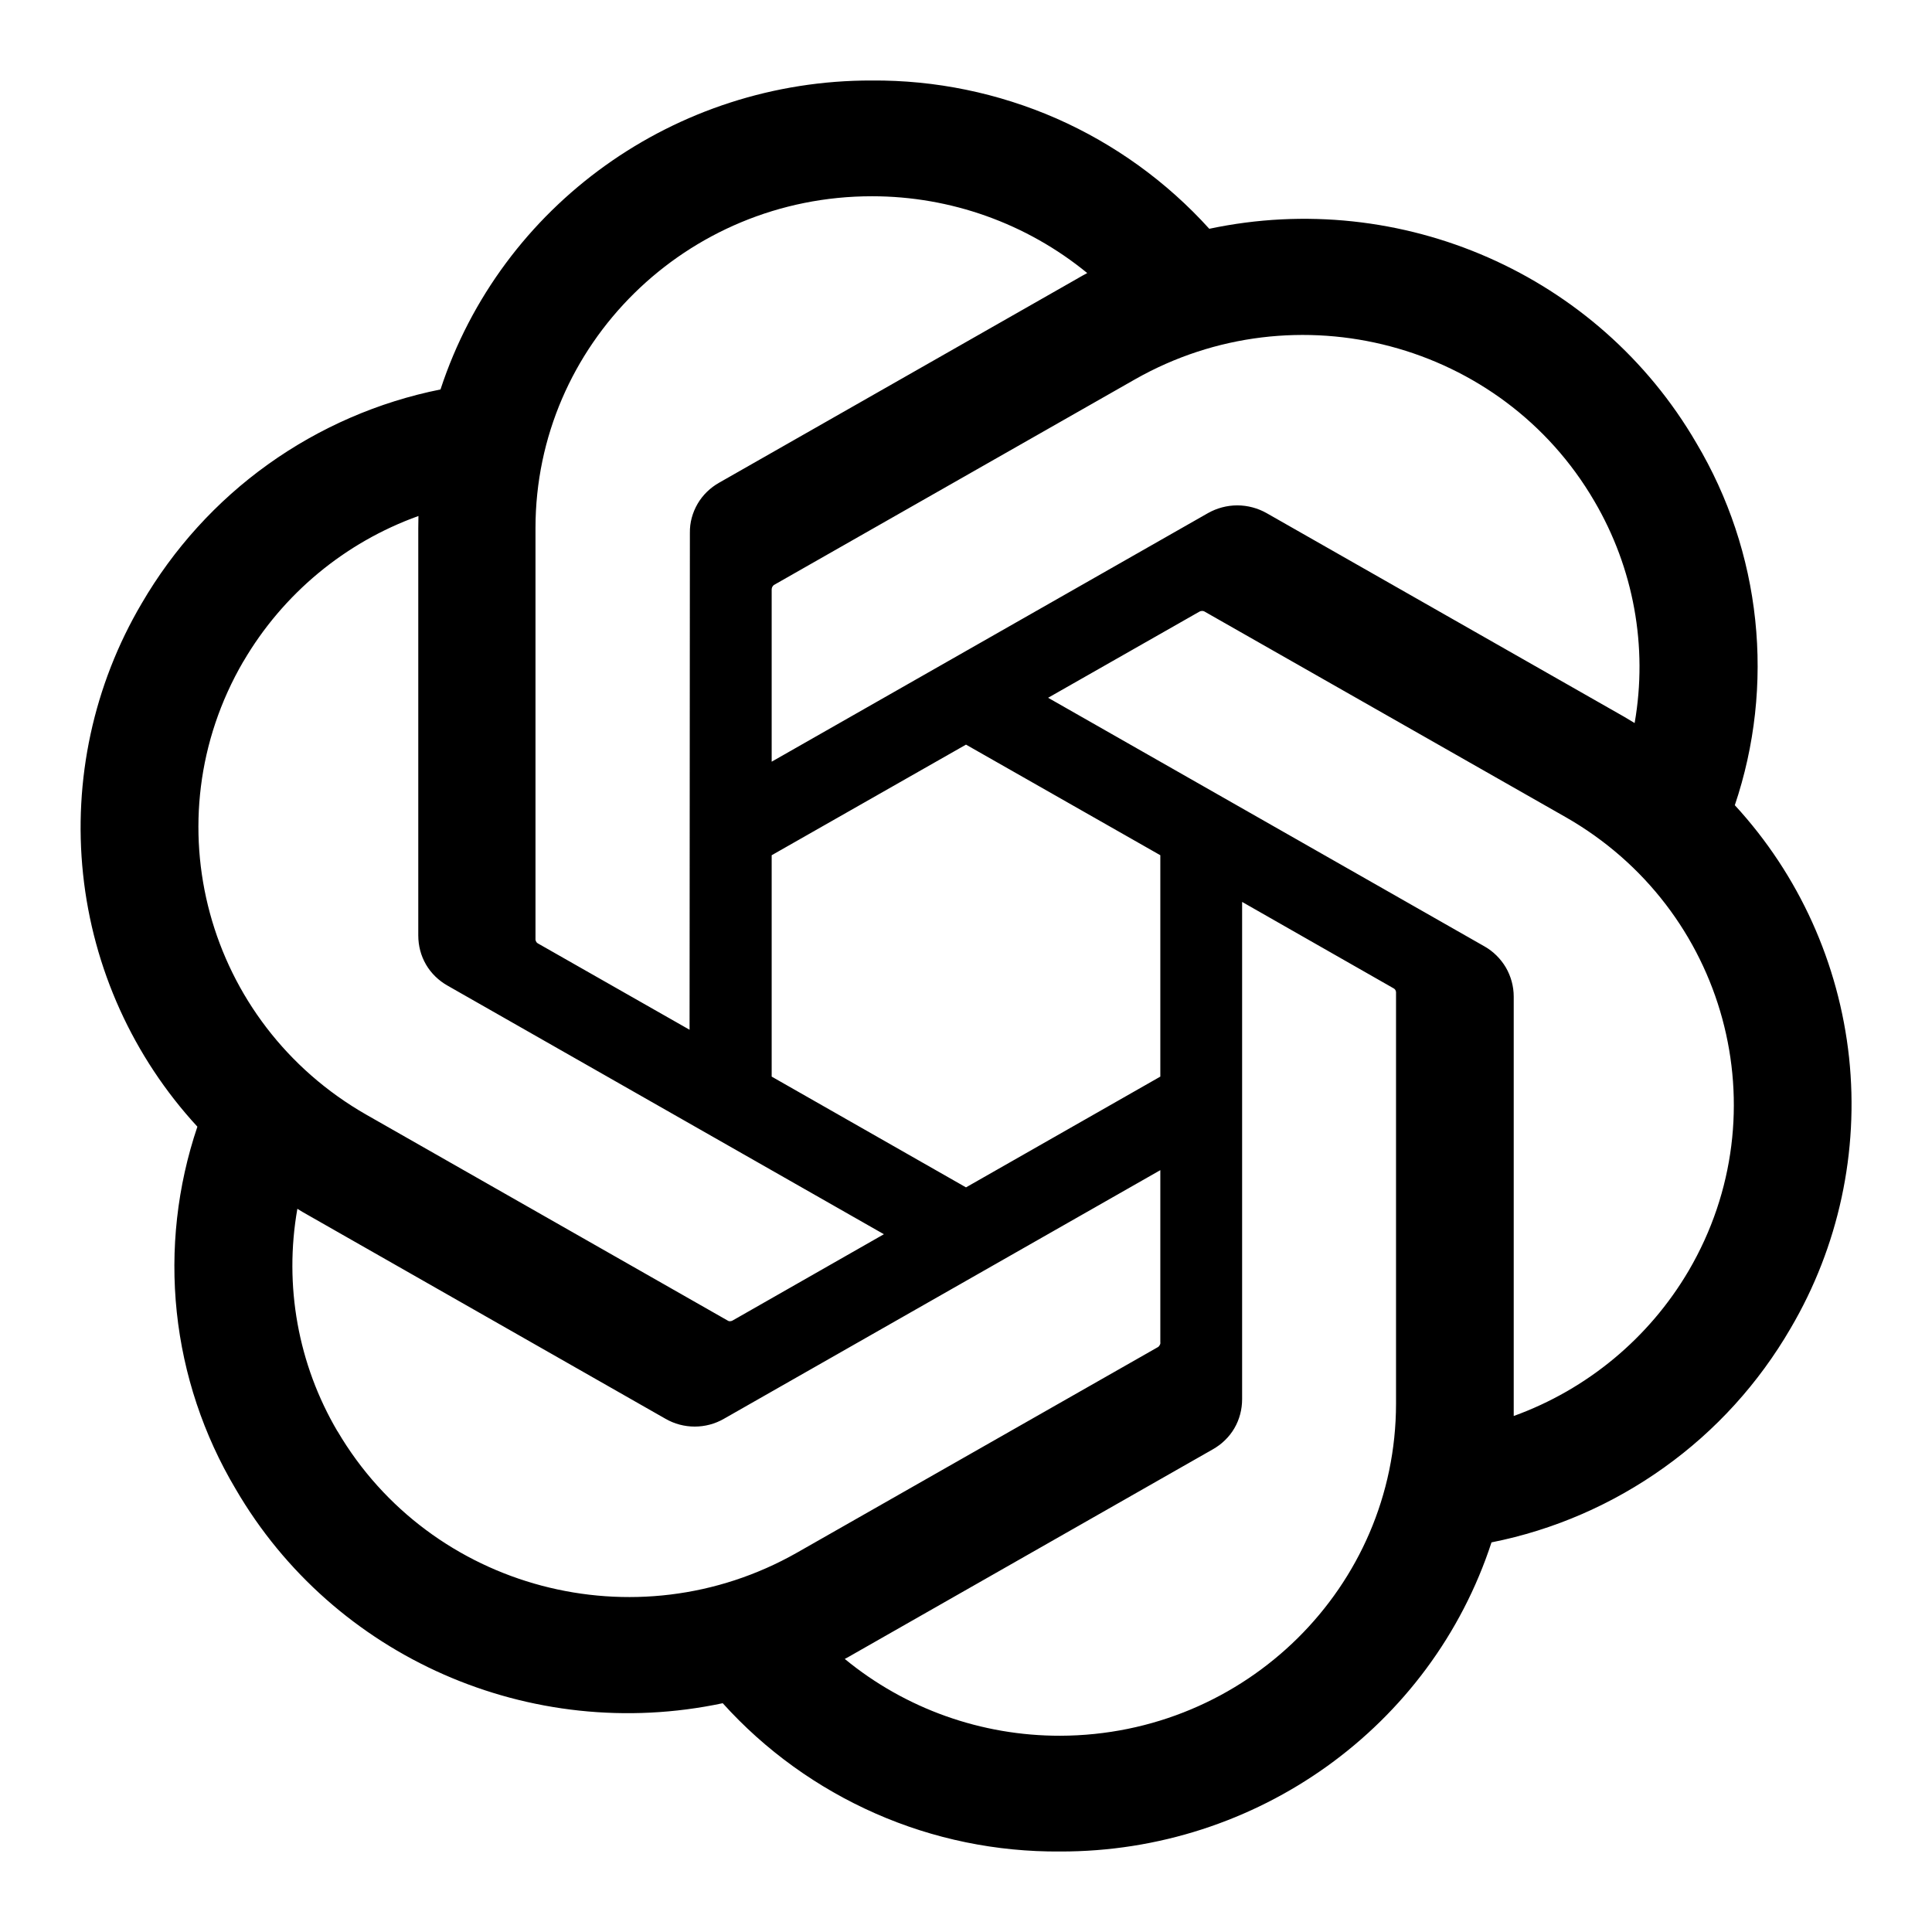 <svg width="12" height="12" viewBox="0 0 12 12" fill="none" xmlns="http://www.w3.org/2000/svg">
<path fill-rule="evenodd" clip-rule="evenodd" d="M10.775 5.002C10.9 4.632 10.943 4.239 10.902 3.851C10.861 3.462 10.736 3.087 10.536 2.751C9.928 1.706 8.705 1.168 7.511 1.421C7.247 1.129 6.923 0.895 6.562 0.736C6.201 0.578 5.81 0.497 5.415 0.5C4.195 0.497 3.112 1.273 2.736 2.419C2.351 2.496 1.985 2.655 1.665 2.884C1.345 3.113 1.078 3.408 0.88 3.748C0.581 4.255 0.454 4.845 0.516 5.43C0.578 6.015 0.827 6.565 1.226 6.998C1.101 7.368 1.057 7.761 1.098 8.15C1.139 8.538 1.264 8.913 1.464 9.249C2.072 10.294 3.295 10.832 4.489 10.579C4.753 10.872 5.077 11.105 5.438 11.264C5.799 11.423 6.19 11.503 6.584 11.5C7.806 11.503 8.889 10.727 9.264 9.58C9.651 9.503 10.016 9.344 10.336 9.115C10.657 8.886 10.924 8.591 11.122 8.25C11.42 7.743 11.547 7.153 11.485 6.569C11.422 5.984 11.174 5.434 10.775 5.001L10.775 5.002ZM6.585 10.781C6.097 10.782 5.624 10.614 5.247 10.304C5.264 10.295 5.293 10.279 5.313 10.267L7.533 9.002C7.588 8.971 7.635 8.926 7.667 8.871C7.699 8.816 7.715 8.754 7.715 8.69V5.602L8.653 6.137C8.664 6.142 8.67 6.151 8.671 6.162V8.719C8.67 9.856 7.737 10.778 6.585 10.781ZM2.096 8.89C1.851 8.474 1.763 7.984 1.847 7.508C1.863 7.518 1.892 7.536 1.913 7.547L4.133 8.812C4.245 8.877 4.385 8.877 4.497 8.812L7.207 7.268V8.337C7.208 8.343 7.207 8.348 7.204 8.353C7.202 8.358 7.198 8.363 7.194 8.366L4.95 9.644C3.95 10.212 2.674 9.874 2.096 8.889L2.096 8.89ZM1.512 4.108C1.757 3.689 2.142 3.369 2.599 3.205L2.598 3.28V5.81C2.598 5.874 2.614 5.936 2.646 5.991C2.678 6.046 2.725 6.091 2.78 6.122L5.49 7.666L4.552 8.201C4.547 8.204 4.542 8.206 4.537 8.206C4.531 8.207 4.526 8.206 4.521 8.203L2.276 6.924C1.278 6.354 0.937 5.095 1.511 4.109L1.512 4.108ZM9.22 5.878L6.51 4.334L7.448 3.8C7.453 3.797 7.458 3.795 7.463 3.795C7.469 3.794 7.474 3.795 7.479 3.797L9.724 5.075C10.723 5.645 11.066 6.906 10.489 7.892C10.243 8.311 9.858 8.63 9.402 8.795V6.19C9.402 6.127 9.385 6.064 9.353 6.009C9.321 5.955 9.275 5.909 9.22 5.878V5.878ZM10.153 4.491C10.132 4.478 10.11 4.465 10.088 4.452L7.867 3.187C7.812 3.156 7.749 3.139 7.685 3.139C7.621 3.139 7.558 3.156 7.503 3.187L4.793 4.731V3.662C4.793 3.657 4.794 3.652 4.796 3.647C4.799 3.642 4.802 3.637 4.806 3.634L7.05 2.356C8.05 1.788 9.328 2.126 9.903 3.113C10.147 3.529 10.236 4.017 10.153 4.491ZM4.283 6.396L3.345 5.862C3.34 5.86 3.335 5.856 3.332 5.852C3.329 5.848 3.327 5.842 3.326 5.837V3.279C3.327 2.141 4.263 1.218 5.417 1.219C5.905 1.219 6.377 1.388 6.753 1.696C6.736 1.705 6.707 1.721 6.687 1.733L4.467 2.998C4.412 3.029 4.365 3.074 4.333 3.129C4.301 3.184 4.284 3.246 4.285 3.309L4.283 6.396V6.396ZM4.793 5.312L6 4.625L7.207 5.312V6.687L6 7.375L4.793 6.687V5.312H4.793Z" fill="black"/>
</svg>
